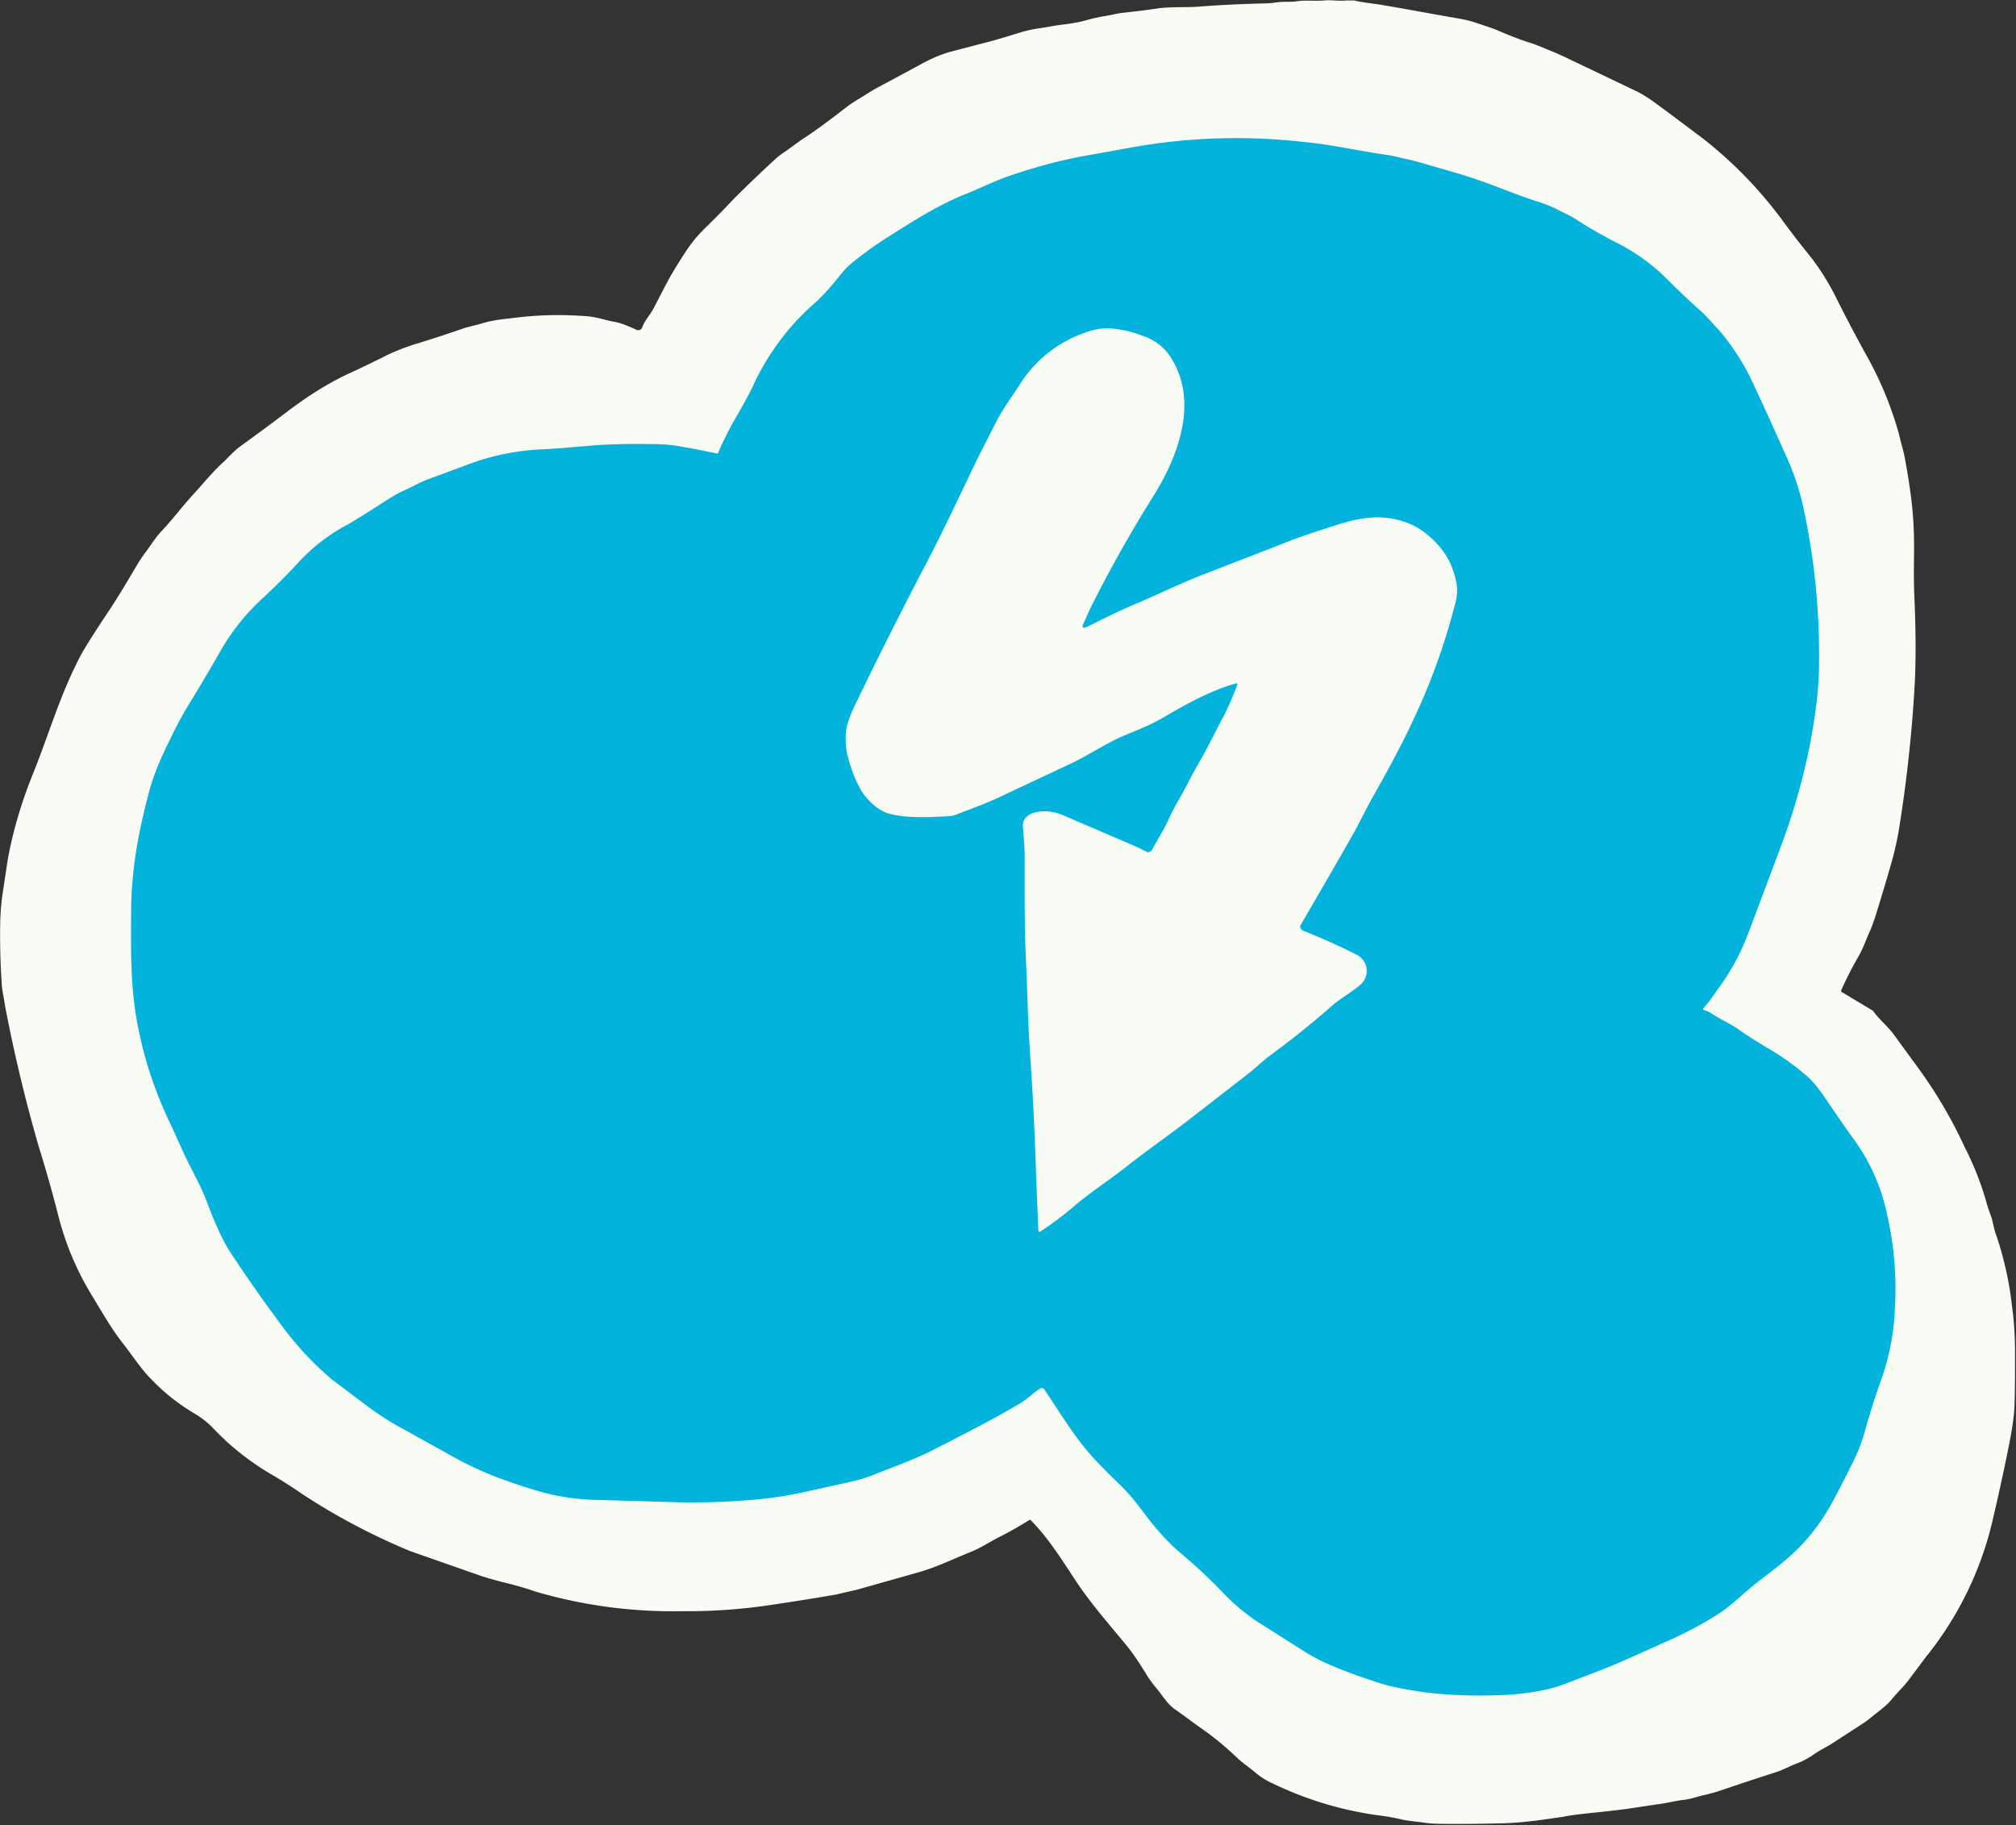 <svg xmlns="http://www.w3.org/2000/svg" width="824" height="746" fill="none"><rect width="100%" height="100%" fill="#333333" stroke="none"/><g clip-path="url(#a)"><path fill="#F9FCF5" d="m752.7 405.4 12.5 7.5c.3.1.5.4.7.7 2.6 3.5 5.9 6 8.5 9.7l10 13.7a188.616 188.616 0 0 1 18.7 32 120.956 120.956 0 0 1 8.7 22 66.942 66.942 0 0 0 1.7 5.3c1 2.4 1.2 4.8 2 7.3a138.01 138.01 0 0 1 6.9 30.5c.8 5.8 1.2 12 1.2 18.8 0 7.7 0 14.7-.2 21-.1 4.3-.9 9.9-2.3 16.9a919.387 919.387 0 0 1-6.3 29 138.803 138.803 0 0 1-27.7 57.5l-6.5 8.7a44.79 44.79 0 0 1-3.7 4.4 73.732 73.732 0 0 0-3.6 4c-2.5 3.1-5.5 5-8.5 7.5a36.08 36.08 0 0 1-3.7 2.7l-12.3 8c-2.7 1.7-5.6 3-8.1 4.9-2 1.3-4.1 2.4-6.2 3.2-3 1.1-5.5 2.6-8.6 3.6a1268.925 1268.925 0 0 0-22.1 7.3c-2.3.8-4.5 1.4-6.6 1.9-3 .6-6 1.8-9 2.1-3.6.4-7 1.4-10.6 1.8l-10 1.5c-3.7.6-7.4 1-11 1.4-6 .7-12.1 1.1-18.1 2.3l-7.1 1c-7 1-12.9 1.5-17.8 1.6-7.6.2-15.9.3-24.7.2-2.6 0-5-.2-7-.5-3.3-.5-6.3-.6-9.5-1.4-3.2-.7-6.5-1.3-10-1.7a143.9 143.9 0 0 1-42-12.8 30.51 30.51 0 0 1-7-4.3c-2.8-2.4-5.8-4.3-8.5-7-4.3-4-8.7-7.7-13.3-10.9-4.3-3-7.3-5.4-11.1-8-3.4-2.3-5.3-5.8-7.9-8.9a47.535 47.535 0 0 1-3.7-5c-2.6-4.3-5.5-8.8-8.7-12.7-7-8.5-14.3-16.8-20.3-25.8-5.8-8.8-11.1-17.4-18.5-25-.3-.3-.5-.3-.8-.1-3.8 2.4-7.8 4.7-12 6.8-3.6 1.8-7 4.1-10.7 5.7a1072.858 1072.858 0 0 0-11.4 4.8c-3.5 1.5-7 2.8-10.7 3.9-8.497 2.41-16.997 4.81-25.5 7.2l-8.6 2c-9.3 1.6-18.1 3-26.3 4.2a229.888 229.888 0 0 1-36.7 2.6 199.51 199.51 0 0 1-60.1-8.1c-4-1.4-8.2-2.6-12.4-3.6-4.1-1-8.2-2.2-12.1-3.6l-26.3-9.2a265.835 265.835 0 0 1-43.7-23c-3.9-2.7-7.8-5.2-11.6-7.5A107.881 107.881 0 0 1 87 583.6a35.604 35.604 0 0 0-7.7-6A82.907 82.907 0 0 1 62.1 564c-4.4-4.4-7.7-9.6-11.5-14.5-4.9-6.1-9-13.4-13.2-20.3A117.798 117.798 0 0 1 24 497.5c-2.2-8.7-4.9-18.4-8.2-29a633.161 633.161 0 0 1-13.7-57.2c-.4-3.2-1.2-6-1.4-9.3a296.002 296.002 0 0 1-.6-25.4c.1-3.7.4-7.3.9-10.9l2.1-14c2.2-12.3 5.9-24.5 10.6-36 4-10 7.4-20.3 11.3-30.2 2.5-6.4 5.2-12.3 8-17.7 1.7-3 5-8.4 10-15.9 4.5-6.6 8.5-13.4 12.6-20.3 1.4-2.4 2.8-4.5 4.3-6.4 2-2.8 3.8-5.7 6.2-8.2 4.4-4.7 8.4-10 12.6-14.6 4.3-4.7 8.3-9.7 13-13.9 2-2 4-4.2 6.4-6a968.794 968.794 0 0 0 20-14.8c8-6 16.3-11.3 25.3-15.4a493.633 493.633 0 0 0 14.1-6.8c4-2 8.4-3.7 13-5.1 5.9-1.8 12-3.8 18.4-6 2.9-1 5.8-1.5 8.7-2.4 2-.6 4.2-1 6.7-1.4l6.8-.8c9.9-1.2 19.7-1.3 29.4-.5 4 .4 7.3 1.7 11 2.3 3.1.6 5.9 2 8.7 3.2a1.699 1.699 0 0 0 2.3-1c1-2.8 3.2-5.1 4.6-7.7l5.3-10.2c2-3.8 4.7-8.2 7.9-13.1 2.1-3.2 4.6-6.3 7.4-9.1A378.077 378.077 0 0 0 300 81.2c5.2-5.2 10.7-10.5 16.4-15.7 1.3-1.3 2.9-2.5 4.6-3.6l6.5-4.7c6.2-4 12-8.4 17.8-12.9 1.8-1.4 3.6-2.6 5.4-3.7 2.6-1.5 5-3.2 7.6-4.6L378 25.4c3.5-1.8 7-3.3 10.7-4.3l13-3.4c5.4-1.3 10.6-3 15.9-4.6 2.5-.7 4.8-1.2 6.9-1.5 3.1-.4 6.2-1.1 9.4-1.5 3.7-.4 7.2-1 10.7-2 2.1-.6 4.2-1 6.2-1.4 2.9-.4 5.6-1.2 8.4-1.5 4.5-.5 9.2-1 14.2-1.8 5.7-.7 11.2-.3 16.8-.7 9-.7 17.8-1.1 26.4-1.3 1.9 0 3.8-.2 5.8-.5 2.6-.3 5.2 0 7.8-.4 3.6-.5 7.2 0 11-.3 2.9-.3 5.8.3 8.8 0h3.5c4.1 1 8.8 1.3 12.3 2C576.5 4 587 6 597.5 7.8c2.5.5 4.7 1.1 6.6 1.8 3 1 6 1.9 8.9 3.2 4 1.7 8 3.3 12.1 4.6 3.6 1.1 6.9 2.7 10.3 4l4.2 1.9c9.899 4.736 19.799 9.47 29.7 14.2 2 1 4 2.3 5.9 3.6 8 5.8 14.8 11 20.7 15.4A172.484 172.484 0 0 1 729 90.7a355.823 355.823 0 0 0 11 14.2 102 102 0 0 1 10.9 17.6c4.1 8.2 8.4 16.3 12.9 24.4a145.724 145.724 0 0 1 12.5 31c.6 3 1.6 5.8 2.2 9 1.8 9.6 3 18 3.5 25.5.3 4.5.4 10.2.3 17.1-.1 5.8 0 11.6.3 17.6.4 10.5.5 20.8.1 30.8a573.6 573.6 0 0 1-6.5 60.8 120.91 120.91 0 0 1-3 13.5c-2.1 7.4-4.4 15-6.7 22.4-.8 2.4-1.6 4.7-2.6 6.8-1.3 3-2.4 6.1-4 9-2.9 5-5.3 9.7-7.4 14.5 0 .2 0 .4.2.5Z"/><path fill="#03B3DC" d="M696.4 412.8c1 .3 2.2.7 3 1.3 3.6 2.5 7.7 4.1 11.3 6.7 3.7 2.6 7.7 5.1 11.7 7.5a100.94 100.94 0 0 1 15.1 10.6c2.8 2.3 5 4.9 7 7.7 4.5 6.5 8.8 13 13.4 19.3a78.6 78.6 0 0 1 13 28.7 136.397 136.397 0 0 1 3.6 40.3 98.522 98.522 0 0 1-5.7 29.3c-2.5 7-4.8 14.3-6.9 21.9a68.973 68.973 0 0 1-4.6 11.6c-5 10-8.7 17.2-11.4 21.4a79.312 79.312 0 0 1-13.5 16.2c-6.6 6.1-14.3 11-21 17.2-3.5 3.1-6.6 5.6-9.5 7.4-6.9 4.4-13.9 8-21.7 11.4-9.6 4.3-18.7 8.6-28.3 12.2-4.326 1.685-8.66 3.351-13 5-7.3 2.7-17.1 4-25.4 4.3-13.3.5-25.3-.1-36.1-1.9-4.8-.8-9.5-1.7-14.1-3.2-6.2-2-12.4-4.2-18.6-6.8a78.704 78.704 0 0 1-12.3-6.4l-18.6-11.8c-4.5-3-9-6.7-13-10.8a213.968 213.968 0 0 0-17.4-16.4c-4.9-4-10.9-10.5-15.1-16.2-3.5-4.6-6.8-9-11.1-13-3.3-3.2-6.5-6.4-9.7-9.8-8-8.5-14.1-19-20.7-28.7a1.302 1.302 0 0 0-1.7-.3c-2.8 1.8-5 4.1-7.9 5.9-11.7 7-23.6 12.9-35.6 19.1-7.8 4-16.1 6.9-24.4 10.2-3 1.2-6 2.1-9 2.8l-19 4.2a151.854 151.854 0 0 1-18.6 3 280.586 280.586 0 0 1-32.9 1.3l-34.1-1a90.486 90.486 0 0 1-23.3-3.5 240.214 240.214 0 0 1-18.4-6.2 149.032 149.032 0 0 1-19.7-9.6l-17.1-9.5c-4.8-2.5-9.6-5.6-14.3-9l-15-11.3a125.206 125.206 0 0 1-20.1-21.4A605.233 605.233 0 0 1 94 511.6c-3-4.6-6.2-11.7-9.8-21.3-2.7-7-7-14-10-21L69.5 459a160.693 160.693 0 0 1-13-38.9c-3.3-16-3-32-2.9-48 .1-16.3 2.8-31.3 7.2-48 1.3-5 3.3-10.5 6.1-16.5 3.6-7.7 6.6-13.5 9-17.6 4.5-7.3 9.1-15 13.8-23.2a88.003 88.003 0 0 1 17-21.7c5.4-5 10.6-10.1 15.6-15.6a74.989 74.989 0 0 1 19-14.7c3-1.6 8.7-5.2 17.4-10.8 2.4-1.5 4.6-2.8 6.8-3.7 3.2-1.4 6.1-3.2 9.4-4.4l15.4-5.7a98.121 98.121 0 0 1 32.5-6.6c6.6-.4 13-1 19-1.5 6.4-.5 14.7-.8 24.7-.6 4.8 0 8.8.4 11.8 1a446.78 446.78 0 0 1 15 2.9l.2-.3a132.977 132.977 0 0 1 7.7-15.2c2.2-3.8 4.4-7.7 6.4-11.8A100.7 100.7 0 0 1 334 123c3.5-3.4 6.6-7 9.6-10.8 1.3-1.6 2.6-3 4-4.2 4.8-4 10-7.8 15.6-11.3 10.3-6.5 19.9-12.7 31-17.2 5.8-2.3 11-4.9 16.6-7 11.1-3.9 21.7-6.8 32-8.7L464 60a242.401 242.401 0 0 1 68.7-2c11.1 1 22.3 3.6 33.5 5.2 3.3.4 6.4 1.4 9.6 2l4 1c8.6 2.6 18 5 26.2 8 7.7 2.7 15.3 6 23.2 8.4 2.4.8 4.7 1.7 6.9 2.8 3 1.6 6 2.8 8.8 4.7 4.6 3 9.7 5.9 15.1 8.7a80.61 80.61 0 0 1 20.6 14.5c5 5 10 9.8 15 14.2 2.6 2.5 5 5.3 7.5 8a95.585 95.585 0 0 1 12.4 19c5.4 11.4 10.5 22.8 15.5 34 2.6 6 4.5 12 5.9 18 4.7 21.4 6.9 43.2 6.6 65.4-.1 10.8-1.6 20.8-3.5 31.3a267.94 267.94 0 0 1-11.3 40.6l-14 37.3a93.957 93.957 0 0 1-10.3 20l-5.6 7.9-2.5 3c-.3.4-.2.7.2.8h-.1Z"/><path fill="#F9FCF5" d="M505.7 280a.498.498 0 0 0 0-.5.495.495 0 0 0-.5-.2c-10.6 3-20.4 8.5-29.8 14-5 2.9-10.3 5-15.6 7.2-8 3.3-15.1 8.4-23 12L411 324.6c-6.5 3.2-12.7 5.5-19.4 8-1.4.7-2.9 1-4.3 1-7.4.4-16.3.9-23.7-1-4.9-1.2-9.9-6.3-12.1-10.4-1.7-3.1-3.3-7-4.6-11.6-1.1-3.7-1.5-7.5-1.1-11.6.2-2.6 1.4-6 3.5-10.5 9.9-20.5 20-40.5 30.2-60 3.3-6.2 10-20 20.1-41.2l7.8-15.3c2.7-5.2 6-9.6 9.2-14.5a51.1 51.1 0 0 1 26.5-21.4c4.2-1.6 8-2.2 11.7-1.8 4 .4 8 1.3 12.4 3 5.3 1.8 9.3 5.1 12 9.9 10.6 17.8 2.1 39.9-8 55.9a542.092 542.092 0 0 0-25.4 45.2l-2.7 6c-1.2 2.2-.6 2.8 1.6 1.7 7.2-3.6 14.1-7 21.4-10 9.1-3.9 17.7-8.2 27.3-11.8l30.9-12c6.8-2.8 13.8-5 20.7-7.2 5.4-1.8 10-2.9 13.8-3.3 8.4-1 17.5 1 24.2 6.5a36.988 36.988 0 0 1 8.1 8.9c1.8 2.9 3.1 6.3 4 10.2.7 3 .6 6.2-.4 9.7a263.004 263.004 0 0 1-17.6 48.4c-3.6 7.7-8.8 17.6-15.6 29.6-3.2 5.6-6 11.7-9.3 17.4a3839.319 3839.319 0 0 1-20.8 36 1.999 1.999 0 0 0 1.3 2c7.8 3.1 15.1 6.4 21.8 9.8a7.394 7.394 0 0 1 4.06 5.672 7.403 7.403 0 0 1-2.46 6.528c-3.7 3.2-7.9 5.4-11.5 8.5-8.3 7.3-16.9 14.2-25.9 20.8-2.5 1.8-5.4 4.7-8.1 6.8l-25 19.4c-8 6.2-16.3 11.9-24.3 18.2-7.5 6-15.7 11.1-23 17.5a147.673 147.673 0 0 1-13.3 9.9.603.603 0 0 1-.5-.3l-.1-.3-.9-22.2a1306.107 1306.107 0 0 0-2.6-52c-.8-11.9-1-24.7-1.6-37.2-.6-14-.5-27.7-.5-41.4 0-4.2-.4-8.1-.7-12.2-.3-4.6 4.3-6.2 8.2-6.3 2.7-.1 5.4.4 8 1.5l27 11.6a101.43 101.43 0 0 1 7.7 3.6 2.004 2.004 0 0 0 2-1.2c2-3.8 4.4-7.4 6.2-11.3 2.4-5.4 5.5-10.3 8.2-15.5 3-6 6.6-11.7 9.5-17.5l4.7-9.1c2.5-4.6 4.3-9.1 6.1-13.7Z"/></g><defs><clipPath id="a"><path fill="#fff" d="M0 0h824v746H0z"/></clipPath></defs></svg>
